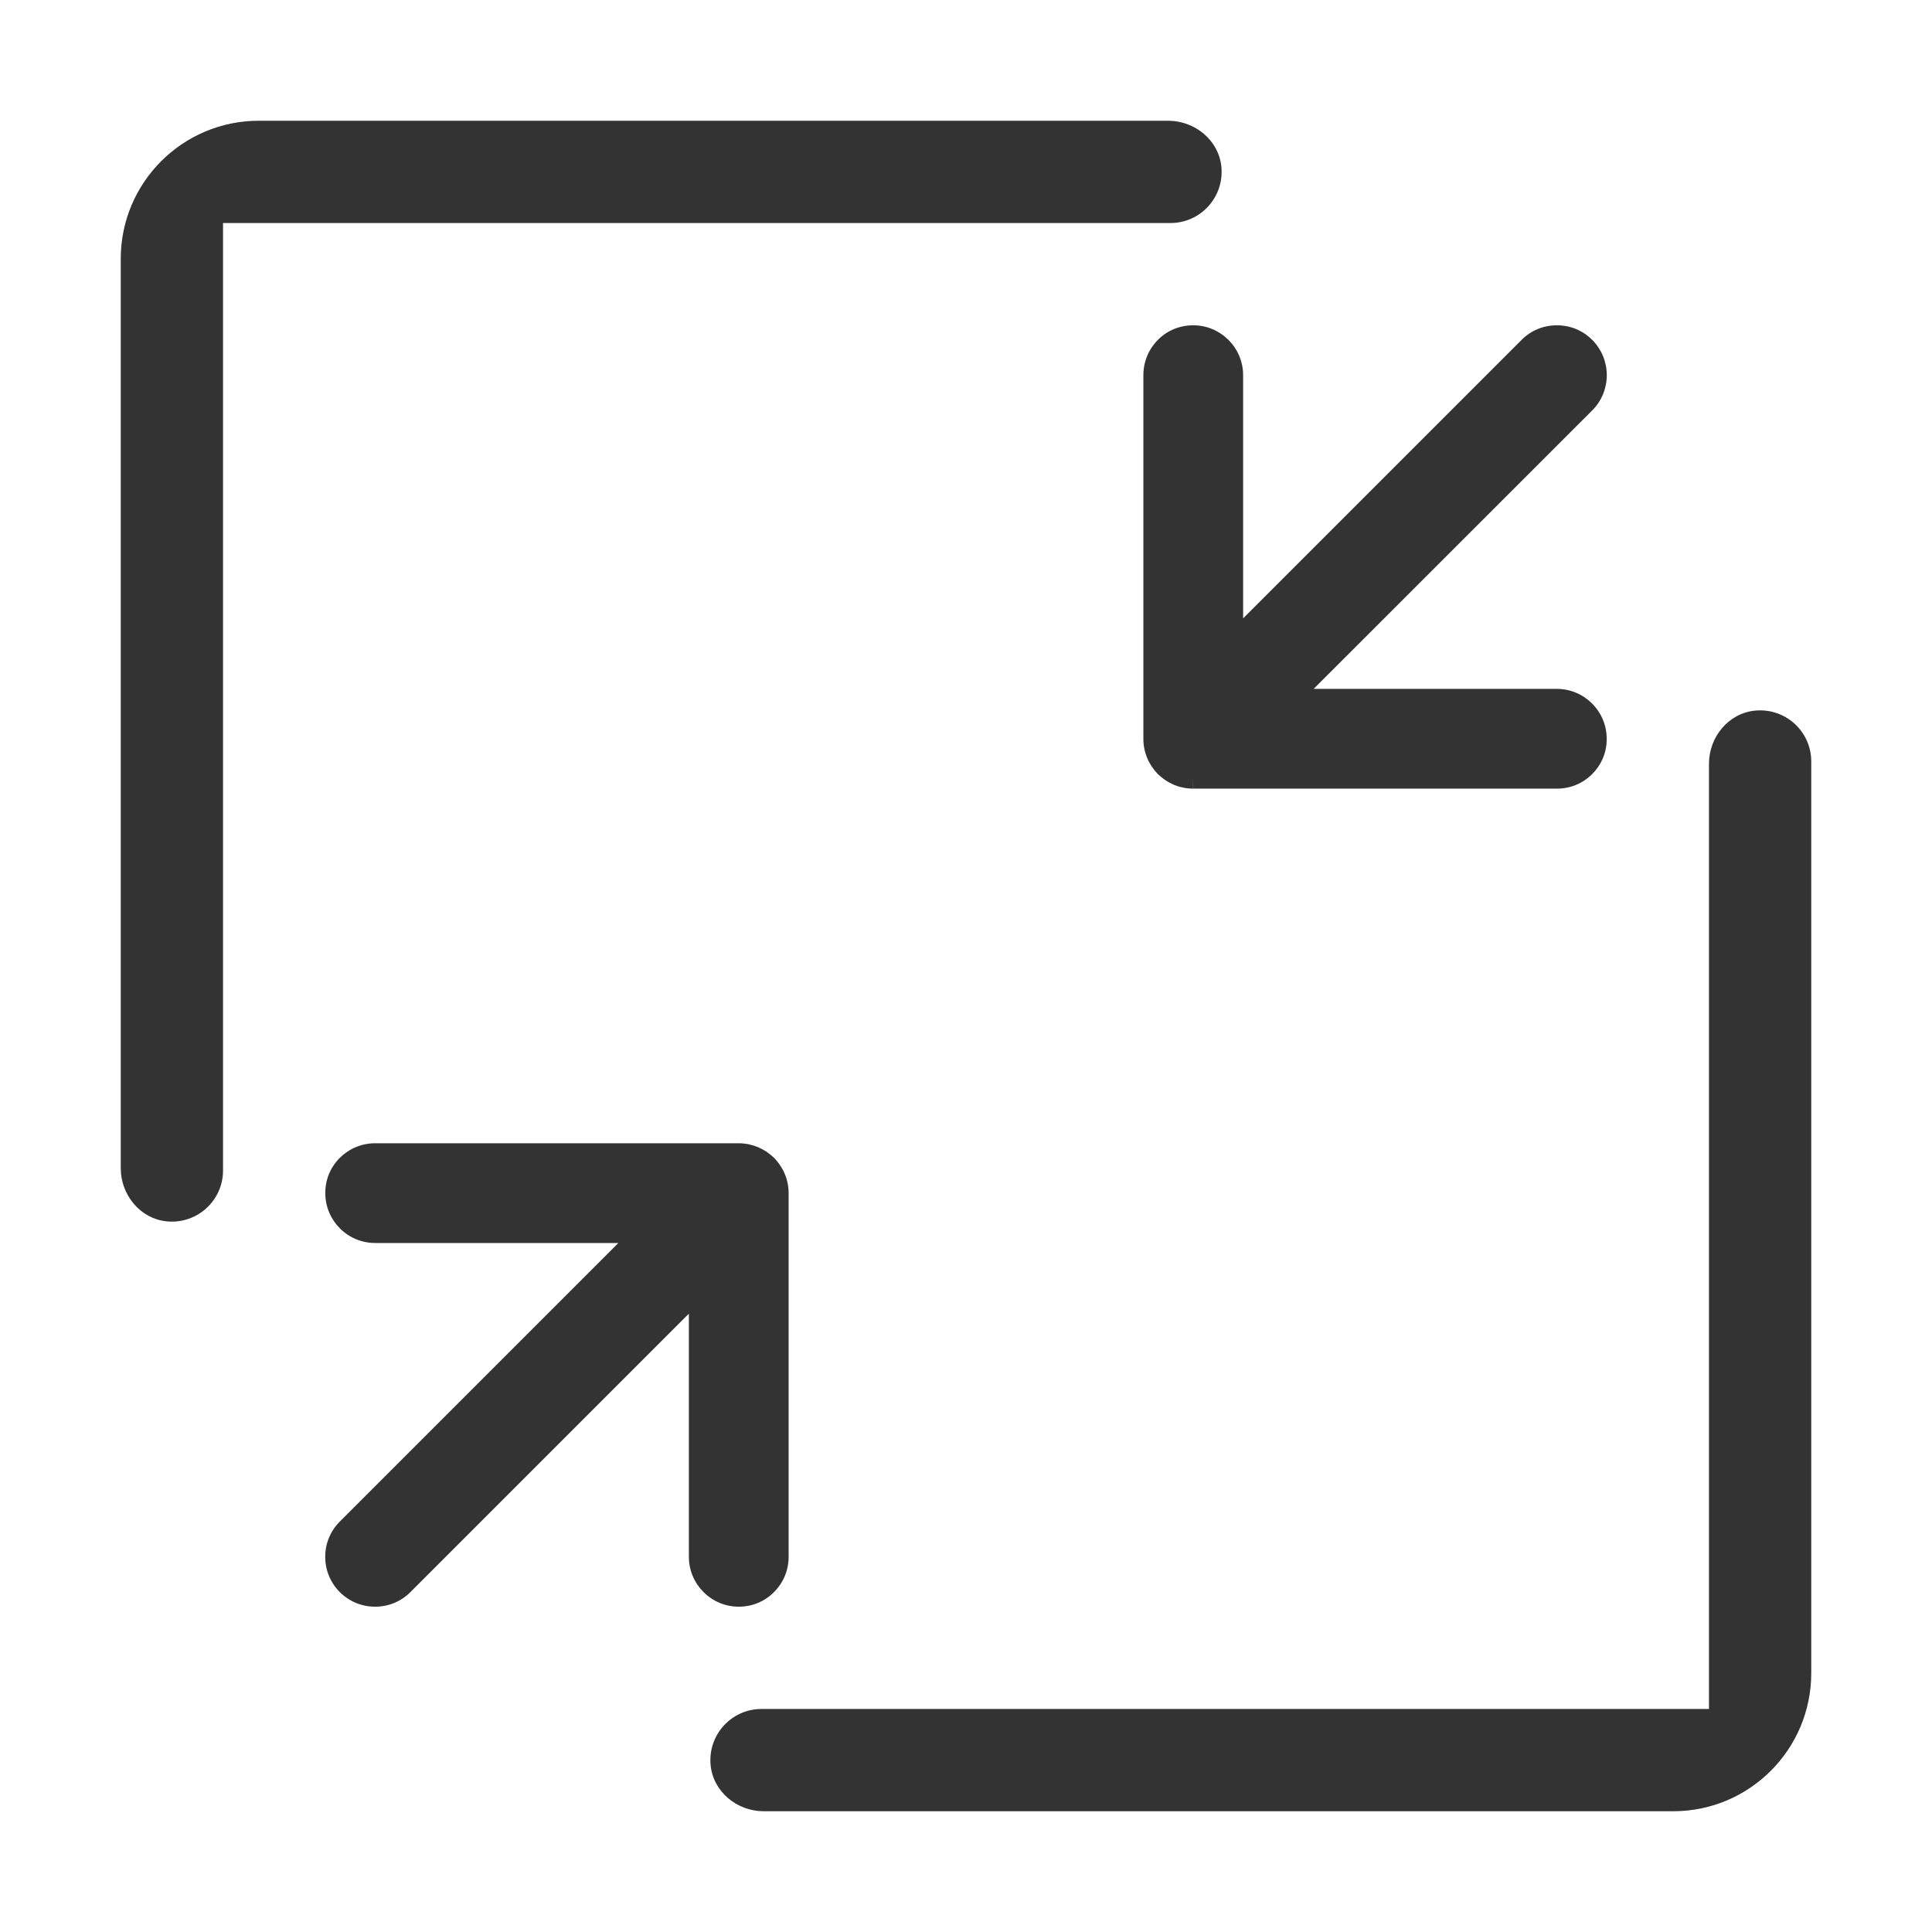 <?xml version="1.0" encoding="UTF-8"?>
<svg width="16px" height="16px" viewBox="0 0 16 16" version="1.1"
    xmlns="http://www.w3.org/2000/svg"
    xmlns:xlink="http://www.w3.org/1999/xlink">
    <g stroke="none" stroke-width="1" fill="none" fill-rule="evenodd">
        <g transform="translate(-872, -12)" fill="#333333">
            <g transform="translate(872, 12)">
                <path d="M1.847,9.694 C1.847,9.941 1.634,10.139 1.382,10.115 C1.162,10.094 1,9.896 1,9.675 L1,2.143 C1,1.512 1.512,1 2.143,1 L9.675,1 C9.896,1 10.094,1.162 10.115,1.382 C10.139,1.634 9.941,1.847 9.694,1.847 L1.847,1.847 L1.847,9.694 Z M14.535,5.885 C14.788,5.861 15,6.059 15,6.306 L15,13.856 C15,14.488 14.488,15 13.857,15 L6.325,15 C6.103,15 5.906,14.838 5.885,14.618 C5.861,14.366 6.059,14.153 6.306,14.153 L14.153,14.153 L14.153,6.325 C14.153,6.103 14.315,5.906 14.535,5.885 Z M6.497,9.717 C6.509,9.745 6.517,9.77 6.522,9.795 C6.529,9.827 6.531,9.855 6.531,9.882 L6.531,12.893 C6.531,13.004 6.488,13.107 6.41,13.185 C6.333,13.263 6.229,13.306 6.118,13.306 C5.891,13.306 5.705,13.121 5.705,12.893 L5.705,10.879 L3.399,13.185 C3.321,13.263 3.217,13.306 3.107,13.306 C2.996,13.306 2.892,13.263 2.814,13.185 C2.653,13.024 2.653,12.762 2.814,12.601 L5.121,10.294 L3.107,10.294 C2.879,10.294 2.694,10.109 2.694,9.881 C2.693,9.771 2.736,9.667 2.814,9.589 C2.893,9.511 2.996,9.468 3.107,9.468 L6.118,9.468 C6.145,9.468 6.173,9.471 6.2,9.476 L6.21,9.479 C6.23,9.483 6.255,9.491 6.277,9.5 C6.306,9.513 6.328,9.525 6.348,9.538 C6.373,9.556 6.393,9.572 6.411,9.589 C6.428,9.607 6.444,9.626 6.459,9.648 C6.475,9.672 6.487,9.693 6.497,9.717 Z M9.499,6.274 C9.491,6.255 9.483,6.23 9.478,6.205 C9.471,6.173 9.469,6.145 9.469,6.118 L9.469,3.107 C9.469,2.996 9.512,2.892 9.59,2.814 C9.667,2.736 9.771,2.694 9.882,2.694 C10.109,2.694 10.295,2.879 10.295,3.107 L10.295,5.121 L12.601,2.815 C12.679,2.736 12.783,2.694 12.894,2.694 C13.004,2.694 13.108,2.736 13.186,2.815 C13.347,2.976 13.347,3.238 13.186,3.399 L10.879,5.705 L12.893,5.705 C13.121,5.705 13.306,5.891 13.306,6.118 C13.307,6.229 13.264,6.332 13.186,6.41 C13.108,6.489 13.004,6.531 12.894,6.531 L9.882,6.531 L9.881,6.435 L9.881,6.531 C9.854,6.531 9.827,6.529 9.8,6.523 L9.791,6.521 C9.77,6.517 9.745,6.509 9.723,6.5 C9.694,6.487 9.672,6.475 9.652,6.462 C9.627,6.444 9.607,6.428 9.589,6.411 C9.572,6.393 9.556,6.374 9.541,6.352 C9.525,6.328 9.513,6.307 9.503,6.283 L9.499,6.274 Z" />
            </g>
        </g>
    </g>
</svg>